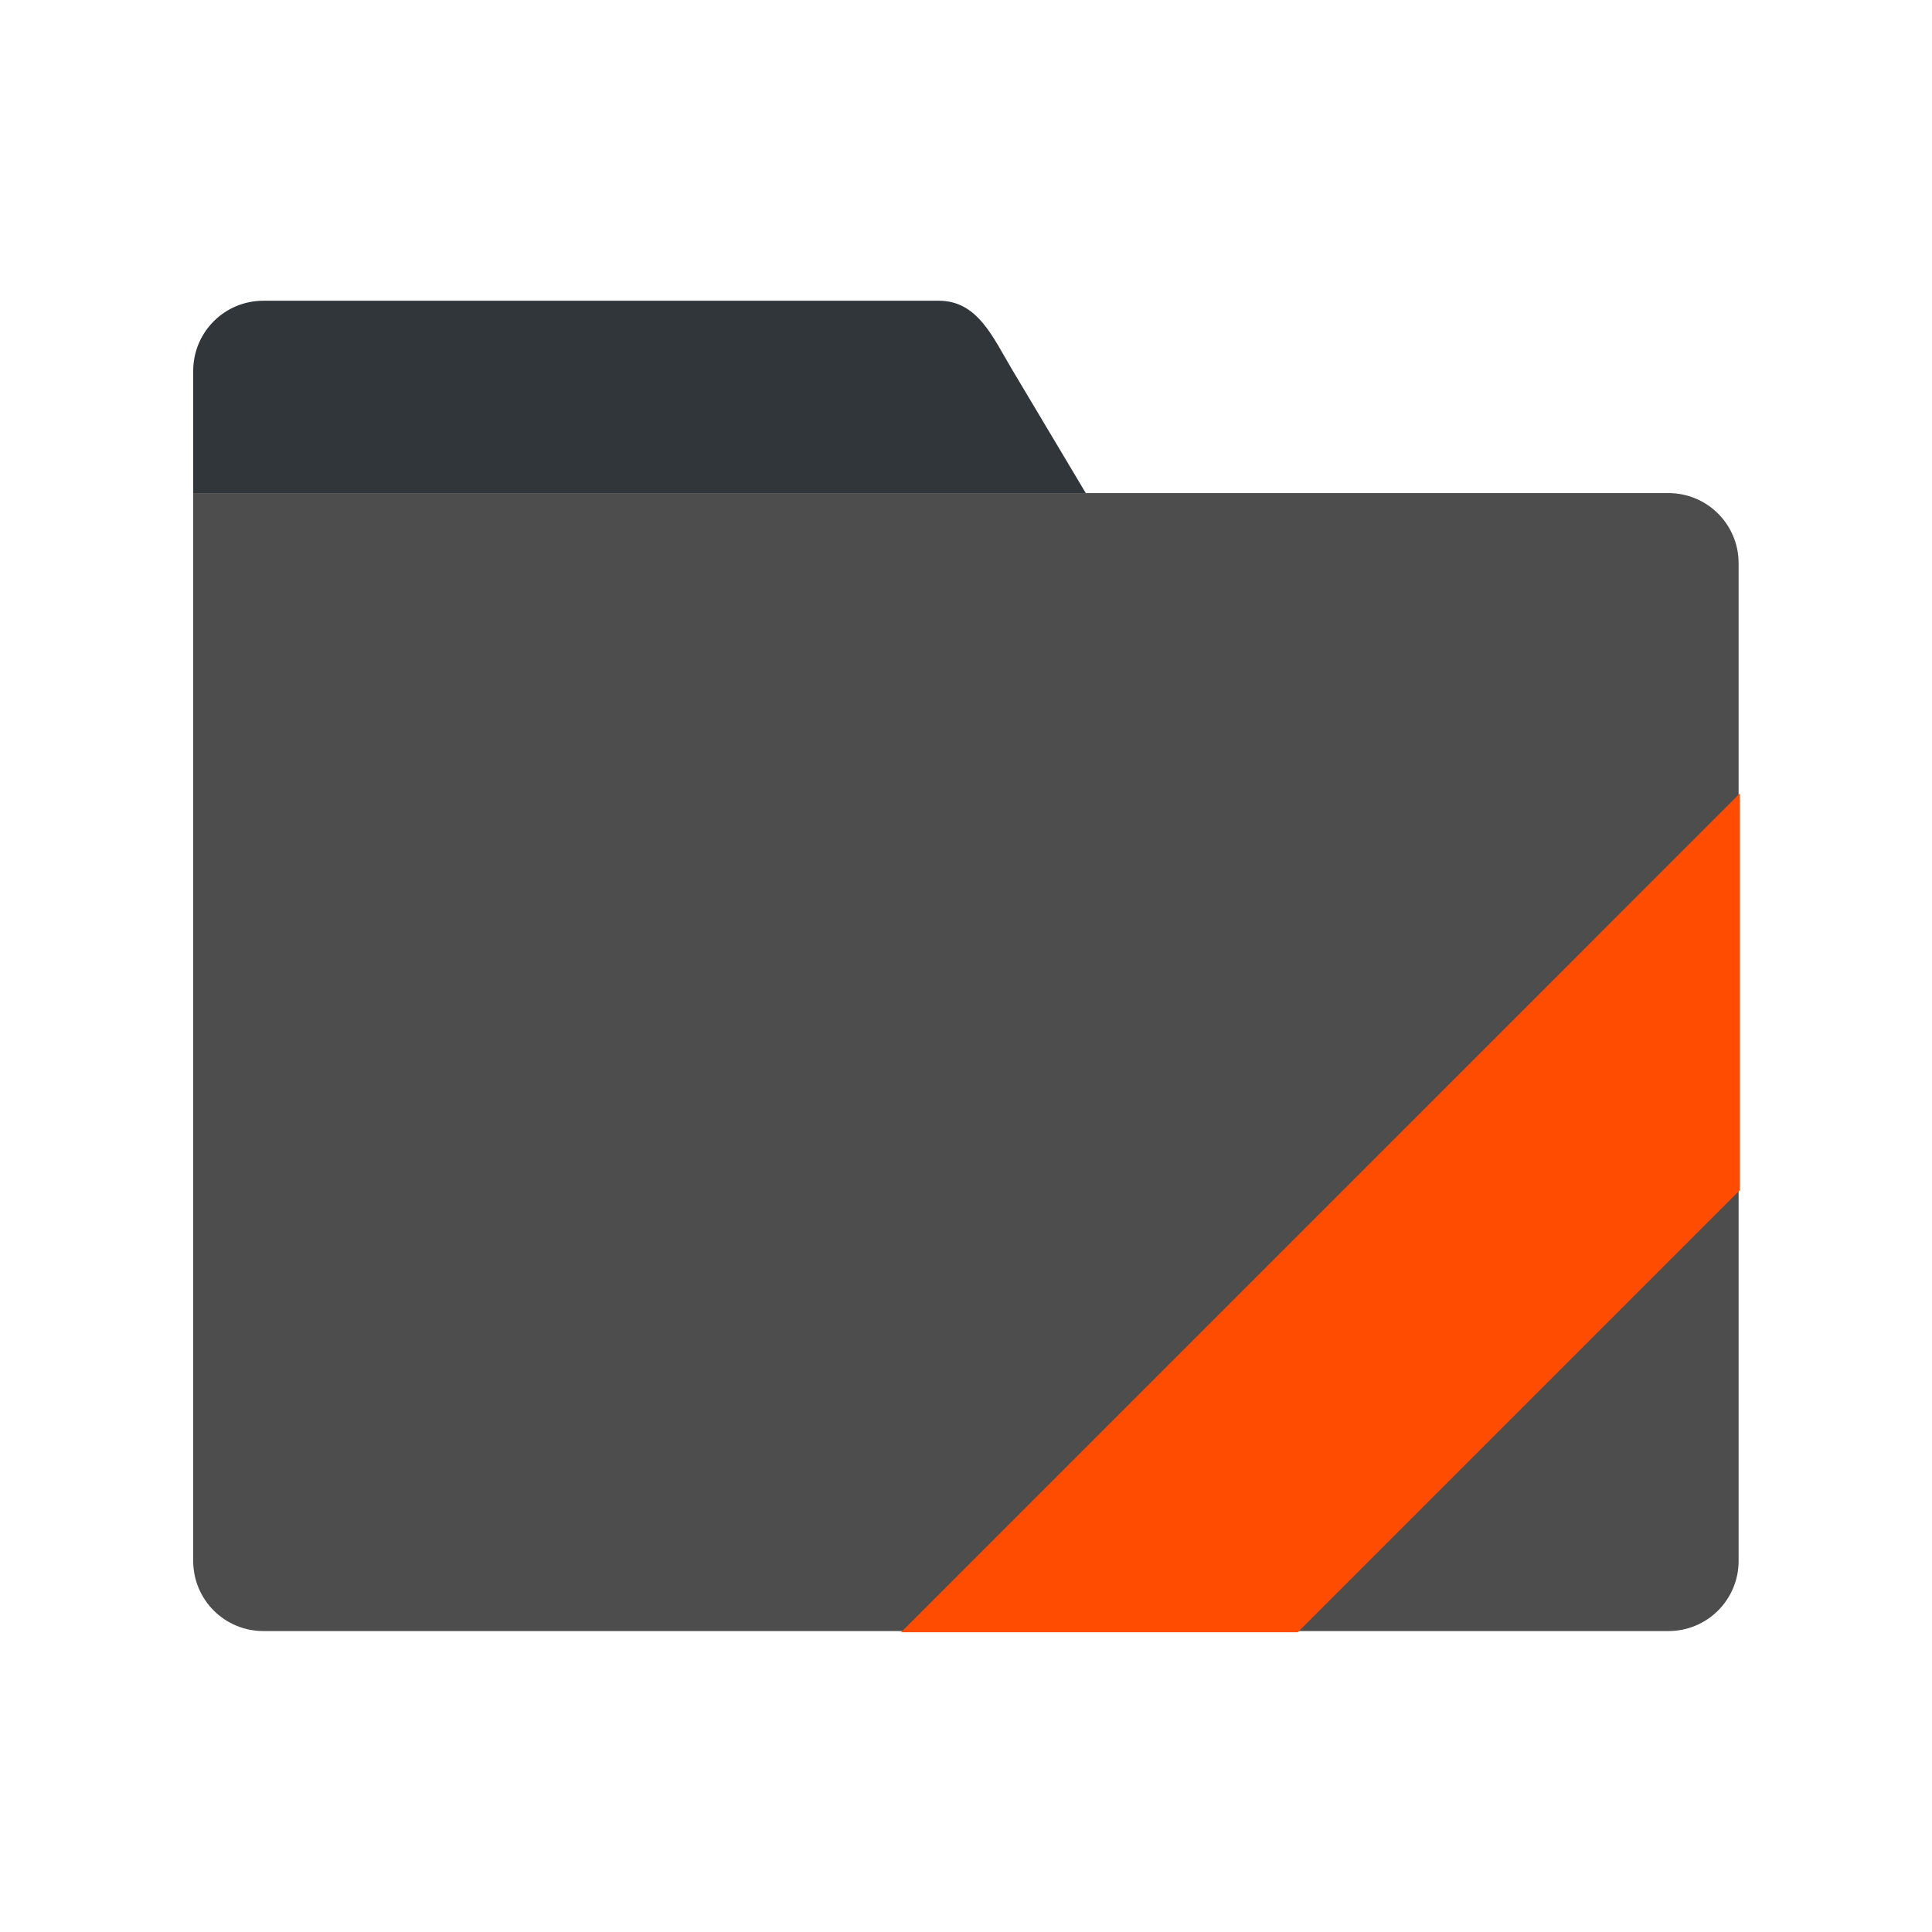 <?xml version="1.0" encoding="UTF-8" standalone="no"?>
<!-- Created with Inkscape (http://www.inkscape.org/) -->

<svg
   xmlns:dc="http://purl.org/dc/elements/1.1/"
   xmlns:cc="http://creativecommons.org/ns#"
   xmlns:rdf="http://www.w3.org/1999/02/22-rdf-syntax-ns#"
   xmlns:svg="http://www.w3.org/2000/svg"
   xmlns="http://www.w3.org/2000/svg"
   xmlns:sodipodi="http://sodipodi.sourceforge.net/DTD/sodipodi-0.dtd"
   xmlns:inkscape="http://www.inkscape.org/namespaces/inkscape"
   width="64"
   height="64"
   viewBox="0 0 64 64"
   version="1.1"
   id="svg8"
   inkscape:version="0.92+devel 15687 custom"
   sodipodi:docname="folder-orange.svg">
  <defs
     id="ol-defs">
    <style
       id="current-color-scheme">      .ColorScheme-Text {
        color:#d0d0d0;
        stop-color:#d0d0d0;
      }
      .ColorScheme-Background {
        color:#212121;
        stop-color:#212121;
      }
      .ColorScheme-Highlight {
        color:#0039a9;
        stop-color:#0039a9;
      }
      .ColorScheme-ViewText {
        color:#d0d0d0;
        stop-color:#d0d0d0;
      }
      .ColorScheme-ViewBackground {
        color:#19191b;
        stop-color:#19191b;
      }
      .ColorScheme-ViewHover {
        color:#005cc7;
        stop-color:#005cc7;
      }
      .ColorScheme-ViewFocus{
        color:#002466;
        stop-color:#002466;
      }
      .ColorScheme-ButtonText {
        color:#d0d0d0;
        stop-color:#d0d0d0;
      }
      .ColorScheme-ButtonBackground {
        color:#232323;
        stop-color:#232323;                             
      }                                                 
      .ColorScheme-ButtonHover {                        
        color:#005cc7;                                  
        stop-color:#005cc7;                             
      }                                                 
      .ColorScheme-ButtonFocus{                         
        color:#0039a9;                                  
        stop-color:#0039a9;                             
      }</style>
    <style
       id="current-color-scheme-7">      .ColorScheme-Text {
        color:#d0d0d0;
        stop-color:#d0d0d0;
      }
      .ColorScheme-Background {
        color:#212121;
        stop-color:#212121;
      }
      .ColorScheme-Highlight {
        color:#0039a9;
        stop-color:#0039a9;
      }
      .ColorScheme-ViewText {
        color:#d0d0d0;
        stop-color:#d0d0d0;
      }
      .ColorScheme-ViewBackground {
        color:#19191b;
        stop-color:#19191b;
      }
      .ColorScheme-ViewHover {
        color:#005cc7;
        stop-color:#005cc7;
      }
      .ColorScheme-ViewFocus{
        color:#002466;
        stop-color:#002466;
      }
      .ColorScheme-ButtonText {
        color:#d0d0d0;
        stop-color:#d0d0d0;
      }
      .ColorScheme-ButtonBackground {
        color:#232323;
        stop-color:#232323;                             
      }                                                 
      .ColorScheme-ButtonHover {                        
        color:#005cc7;                                  
        stop-color:#005cc7;                             
      }                                                 
      .ColorScheme-ButtonFocus{                         
        color:#0039a9;                                  
        stop-color:#0039a9;                             
      }</style>
  </defs>
  <sodipodi:namedview
     id="base"
     pagecolor="#002266"
     bordercolor="#ffffff"
     borderopacity="0.467"
     inkscape:pageopacity="0"
     inkscape:pageshadow="2"
     inkscape:zoom="4.7066795"
     inkscape:cx="32"
     inkscape:cy="32"
     inkscape:document-units="px"
     inkscape:current-layer="svg8"
     inkscape:document-rotation="0"
     showgrid="false"
     inkscape:showpageshadow="false"
     borderlayer="true"
     units="px"
     fit-margin-top="0"
     fit-margin-left="0"
     fit-margin-right="0"
     fit-margin-bottom="0"
     inkscape:window-width="1920"
     inkscape:window-height="1051"
     inkscape:window-x="0"
     inkscape:window-y="0"
     inkscape:window-maximized="1"
     inkscape:snap-page="true"
     inkscape:snap-object-midpoints="true"
     inkscape:snap-center="true"
     inkscape:snap-bbox="true"
     inkscape:snap-midpoints="true"
     inkscape:object-paths="true"
     inkscape:snap-intersection-paths="true" />
  <g
     id="g4269"
     inkscape:label="#folder-blue">
    <rect
       inkscape:label="#boundary"
       y="0"
       x="0"
       height="64"
       width="64"
       id="rect4266"
       style="fill:none;fill-opacity:0.747;stroke-width:23.616;stroke-opacity:0.36"
       sodipodi:insensitive="true" />
    <g
       inkscape:label="#glyph"
       id="g4331"
       transform="matrix(2.327,0,0,2.327,6.4,6.537)"
       style="opacity:1">
      <path
         inkscape:label="#folder"
         sodipodi:nodetypes="cccssssssccc"
         inkscape:connector-curvature="0"
         id="path4272"
         d="m 0,4.21 v 1 7.196 7.004 c 0,0.554 0.446,1 1,1 h 20 c 0.554,0 1,-0.446 1,-1 V 5.21 c 0,-0.554 -0.446,-1 -1,-1 H 3.09 1 Z"
         style="vector-effect:none;fill:#4d4d4d;stroke-linecap:round;stroke-linejoin:round" />
      <path
         style="opacity:1;vector-effect:none;fill:#31363b;fill-opacity:1;stroke-linecap:round;stroke-linejoin:round"
         d="m 1,1.472 c -0.554,0 -1,0.446 -1,1 V 4.211 H 1 3.09 12.707 L 11.662,2.459 C 11.378,1.983 11.167,1.472 10.613,1.472 Z"
         id="rect4313"
         inkscape:connector-curvature="0"
         inkscape:label="#tab" />
      <path
         style="vector-effect:none;fill:#ff4c00;stroke-width:1.153;stroke-linecap:round;stroke-linejoin:round"
         d="M 57.6,26.266 29.83,54.037 H 42.963 L 57.6,39.4 Z"
         transform="matrix(0.43,0,0,0.43,-2.75,-2.809)"
         id="rect4270"
         inkscape:connector-curvature="0"
         inkscape:label="#color" />
    </g>
  </g>
</svg>
